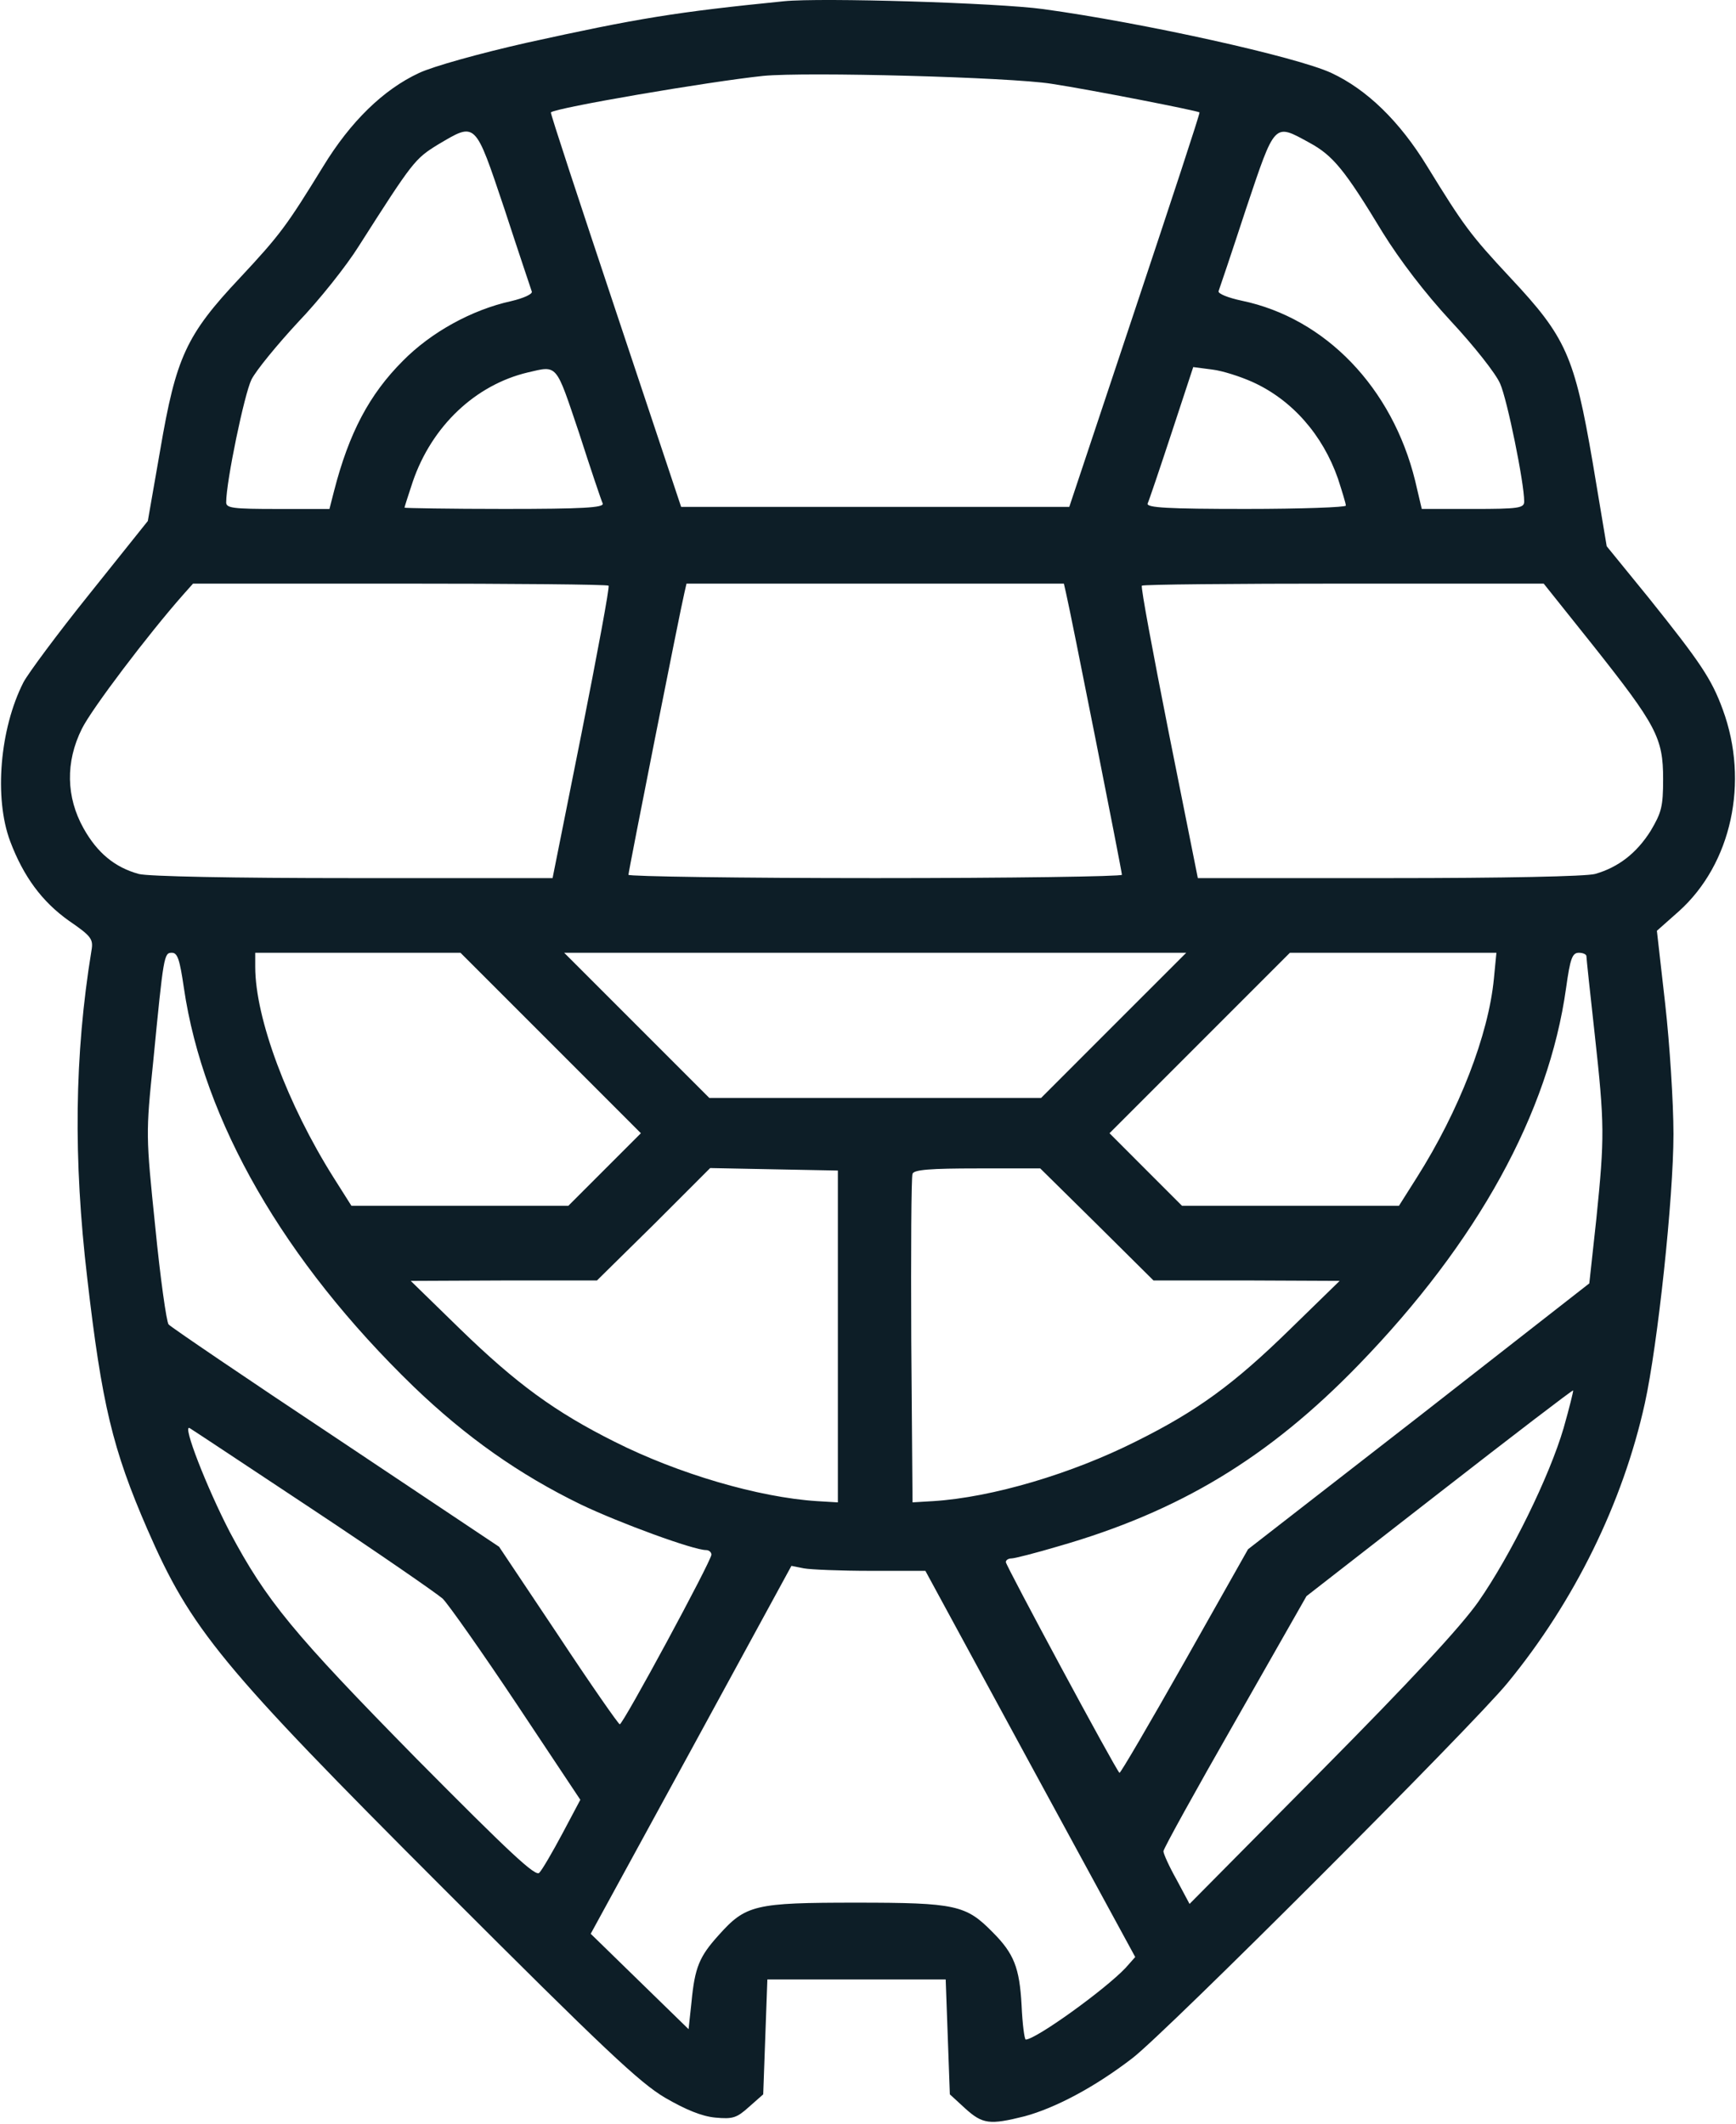 <svg width="802" height="981" viewBox="0 0 802 981" fill="none" xmlns="http://www.w3.org/2000/svg">
<path d="M362.17 0.57C312.36 5.55 294.73 8.42 243.39 19.73C221.36 24.71 200.09 30.65 193.58 33.71C177.1 41.37 161.97 56.13 149.33 76.82C132.47 104.22 129.6 108.24 110.82 128.36C85.91 154.8 81.32 165.14 74.04 207.68L68.29 240.63L41.47 274.16C26.53 292.74 12.92 311.14 10.82 315.16C-0.1 336.62 -2.78 368.61 4.69 388.54C10.82 404.82 19.44 416.51 31.9 425.32C42.24 432.41 43.2 433.75 42.24 439.11C34.39 487.2 33.81 535.28 40.32 590.46C47.03 648.51 52.01 669.39 68.1 706.37C88.22 752.54 102.01 769.4 204.89 872.28C279.03 946.42 295.51 961.94 307.19 968.84C316.77 974.4 324.24 977.46 330.37 978.04C338.61 978.81 340.33 978.23 346.08 973.06L352.59 967.31L353.55 940.68L354.51 914.24H395.7H436.89L437.85 940.68L438.81 967.31L445.9 973.82C453.95 981.1 457.2 981.48 473.29 977.46C487.47 973.63 505.67 964.05 523.1 950.64C538.04 939.34 680.39 796.99 696.48 777.26C727.32 739.71 749.74 694.11 759.89 648.13C765.83 621.12 773.11 553.3 773.11 523.79C773.11 509.42 771.38 482.22 769.28 463.63L765.45 429.9L775.6 420.9C799.93 399.06 808.17 361.13 795.91 327.79C790.74 313.61 785.56 305.95 761.62 276.06L742.27 252.3L735.76 213.41C727.33 164.37 723.5 155.74 697.83 128.35C679.06 108.23 676.18 104.21 659.32 76.81C646.68 56.12 631.54 41.37 615.07 33.7C598.98 26.23 528.09 10.52 481.92 4.2C461.03 1.33 379.23 -1.16 362.17 0.57ZM485.75 38.69C504.52 41.56 553.19 51.14 554.15 51.91C554.53 52.1 540.93 93.29 524.26 143.3L493.99 234.11H404.33H314.67L284.39 143.3C267.72 93.3 254.12 52.11 254.5 51.91C256.61 49.8 327.11 37.73 352.59 35.05C372.52 33.14 466.4 35.63 485.75 38.69ZM233.05 96.55C239.56 116.48 245.31 133.53 245.69 134.68C246.07 135.83 241.86 137.75 236.11 139.09C217.91 143.11 199.14 153.46 186.11 166.68C170.59 182.2 161.2 200.02 154.31 226.84L152.2 235.08H128.44C107.56 235.08 104.49 234.7 104.49 232.01C104.49 222.43 112.92 181.82 116.18 175.3C118.29 171.09 128.06 159.21 137.64 148.86C147.41 138.7 160.06 122.8 165.8 113.6C190.71 74.52 191.66 73.37 202.2 66.85C220.02 56.32 219.26 55.55 233.05 96.55ZM604.91 65.9C615.83 71.84 621.2 78.35 638.82 107.47C646.67 120.11 658.17 135.25 670.24 148.28C680.78 159.58 691.12 172.61 693.04 177.21C696.3 184.49 704.15 223 704.15 231.62C704.15 234.68 701.66 235.07 680.39 235.07H656.83L653.77 222.04C643.23 179.13 612.39 146.94 573.69 138.89C567.37 137.55 562.58 135.63 562.96 134.48C563.34 133.52 569.09 116.47 575.61 96.55C589.2 56.13 588.43 56.89 604.91 65.9ZM267.53 200C272.89 216.67 277.87 231.42 278.45 232.57C279.03 234.49 269.25 235.06 233.05 235.06C207.57 235.06 186.88 234.68 186.88 234.49C186.88 234.11 188.61 228.74 190.71 222.42C199.52 196.75 219.64 177.78 243.78 172.03C257.76 168.78 256.61 167.63 267.53 200ZM578.66 176.44C596.86 184.68 611.04 200.77 618.12 221.08C620.04 227.02 621.76 232.57 621.76 233.53C621.76 234.3 601.07 235.06 575.59 235.06C539.38 235.06 529.61 234.49 530.18 232.57C530.75 231.42 535.74 216.67 541.29 199.81L551.25 169.54L560.06 170.69C564.87 171.27 573.11 173.95 578.66 176.44ZM281.14 270.51C281.71 271.08 275.97 301.74 268.69 338.52L255.28 405.57H163.13C107.38 405.57 68.3 404.8 64.08 403.65C52.97 400.58 44.92 393.88 38.6 382.58C30.55 368.21 30.17 351.93 37.83 336.6C42.24 327.59 68.48 292.92 84.58 274.72L89.18 269.55H184.59C237.07 269.55 280.56 269.93 281.14 270.51ZM492.45 273.76C494.37 281.61 518.31 402.5 518.31 404.04C518.31 404.81 466.97 405.57 404.32 405.57C341.67 405.57 290.33 404.8 290.33 404.04C290.33 402.51 314.28 281.62 316.19 273.76L317.15 269.55H404.32H491.49L492.45 273.76ZM735.95 298.09C765.26 335.07 768.33 340.81 768.33 359.78C768.33 372.62 767.56 375.3 762.58 383.73C756.07 394.07 747.64 400.59 736.91 403.65C732.7 404.8 694.95 405.57 641.7 405.57H553.38L539.97 338.52C532.69 301.74 526.94 271.08 527.52 270.51C528.1 269.94 570.05 269.55 620.82 269.55H713.16L735.95 298.09ZM84.96 456.34C93.96 517.65 131.13 582.4 191.1 640.45C215.43 663.82 239.95 681.07 268.31 694.86C286.32 703.48 320.42 715.93 326.17 715.93C327.51 715.93 328.66 716.89 328.66 718.04C328.66 720.91 287.85 796.4 286.32 796.4C285.75 796.4 272.91 778.01 257.97 755.4L230.57 714.4L155.09 664.01C113.52 636.42 78.84 612.86 77.88 611.71C76.92 610.56 74.05 590.25 71.75 566.88C67.34 524.16 67.34 523.77 70.79 490.25C75.58 441.01 75.77 440.05 79.41 440.05C82.08 440.06 83.04 443.31 84.96 456.34ZM254.51 481.82L296.08 523.4L279.22 540.26L262.55 556.93H212.36H162.36L154.12 543.9C132.85 510.18 117.91 470.33 117.91 446.57V440.06H165.42H212.74L254.51 481.82ZM514.48 473.58L480.96 507.11H404.33H327.7L294.17 473.58L260.64 440.05H404.33H548.02L514.48 473.58ZM690.16 451.94C687.67 477.99 674.07 513.05 654.52 543.9L646.28 556.93H596.28H546.08L529.41 540.26L512.57 523.4L554.14 481.82L595.9 440.06H643.61H691.31L690.16 451.94ZM732.89 441.59C732.89 442.55 734.61 458.64 736.72 477.61C741.32 519.37 741.32 525.12 737.49 562.86L734.23 592.75L655.49 654.25L576.56 715.56L547.25 767.48C530.97 796.22 517.56 819.21 517.17 818.82C515.25 817.1 464.68 723.03 464.68 721.5C464.68 720.54 465.83 719.78 467.36 719.78C468.7 719.78 478.47 717.29 488.82 714.22C544.95 698.13 586.14 673.22 627.71 630.31C682.69 573.59 715.45 514.01 723.5 456.34C725.42 442.55 726.37 440.05 729.44 440.05C731.35 440.06 732.89 440.82 732.89 441.59ZM387.08 617.27V693.9L377.5 693.33C350.49 691.61 313.32 680.69 284.01 665.93C256.42 652.14 238.6 639.11 212.74 614.01L189.75 591.6L232.86 591.41H275.78L302.03 565.55L328.08 539.49L357.58 540.07L387.08 540.64V617.27ZM506.82 565.54L532.88 591.4H575.79L618.9 591.59L595.91 614C570.05 639.29 553 651.74 524.83 665.73C495.13 680.68 458.35 691.6 431.15 693.32L421.57 693.89L420.99 619.17C420.8 578.17 420.99 543.3 421.57 542.15C422.14 540.23 430 539.66 451.46 539.66H480.58L506.82 565.54ZM722.35 659.61C715.84 681.83 698.02 718.24 682.89 739.89C674.46 751.77 651.85 776.1 610.09 818.25L549.55 879.36L543.61 868.25C540.16 862.12 537.48 856.18 537.48 855.03C537.48 853.88 552.42 826.87 570.62 795.07L603.57 737.21L664.88 689.51C698.6 663.26 726.38 642 726.76 642.19C726.95 642.37 725.03 650.22 722.35 659.61ZM144.73 697.35C174.81 717.28 201.63 735.86 204.5 738.35C207.18 741.03 222.7 763.06 238.79 787.2L268.1 831.26L259.86 846.78C255.26 855.4 250.47 863.64 249.13 864.98C247.41 866.89 235.53 855.78 192.42 812.29C135.33 754.24 123.07 739.3 106.21 707.69C95.48 687 83.99 657.49 87.63 659.6C88.98 660.38 114.65 677.43 144.73 697.35ZM402.22 725.52H427.51L475.98 814.8L524.45 903.88L520.04 908.86C510.46 919.01 478.47 942 473.87 942C473.29 942 472.34 934.91 471.95 926.1C470.99 908.86 468.5 902.34 458.54 892.38C446.28 879.93 441.68 878.78 395.7 878.78C348.57 878.78 344.55 879.74 331.9 893.91C323.09 903.68 320.98 908.66 319.45 924.76L318.11 937.21L295.5 915.18L272.9 893.15L319.26 808.28L365.62 723.22L371.37 724.37C374.44 724.94 388.42 725.52 402.22 725.52Z" fill="#0D1E27"/>
</svg>
